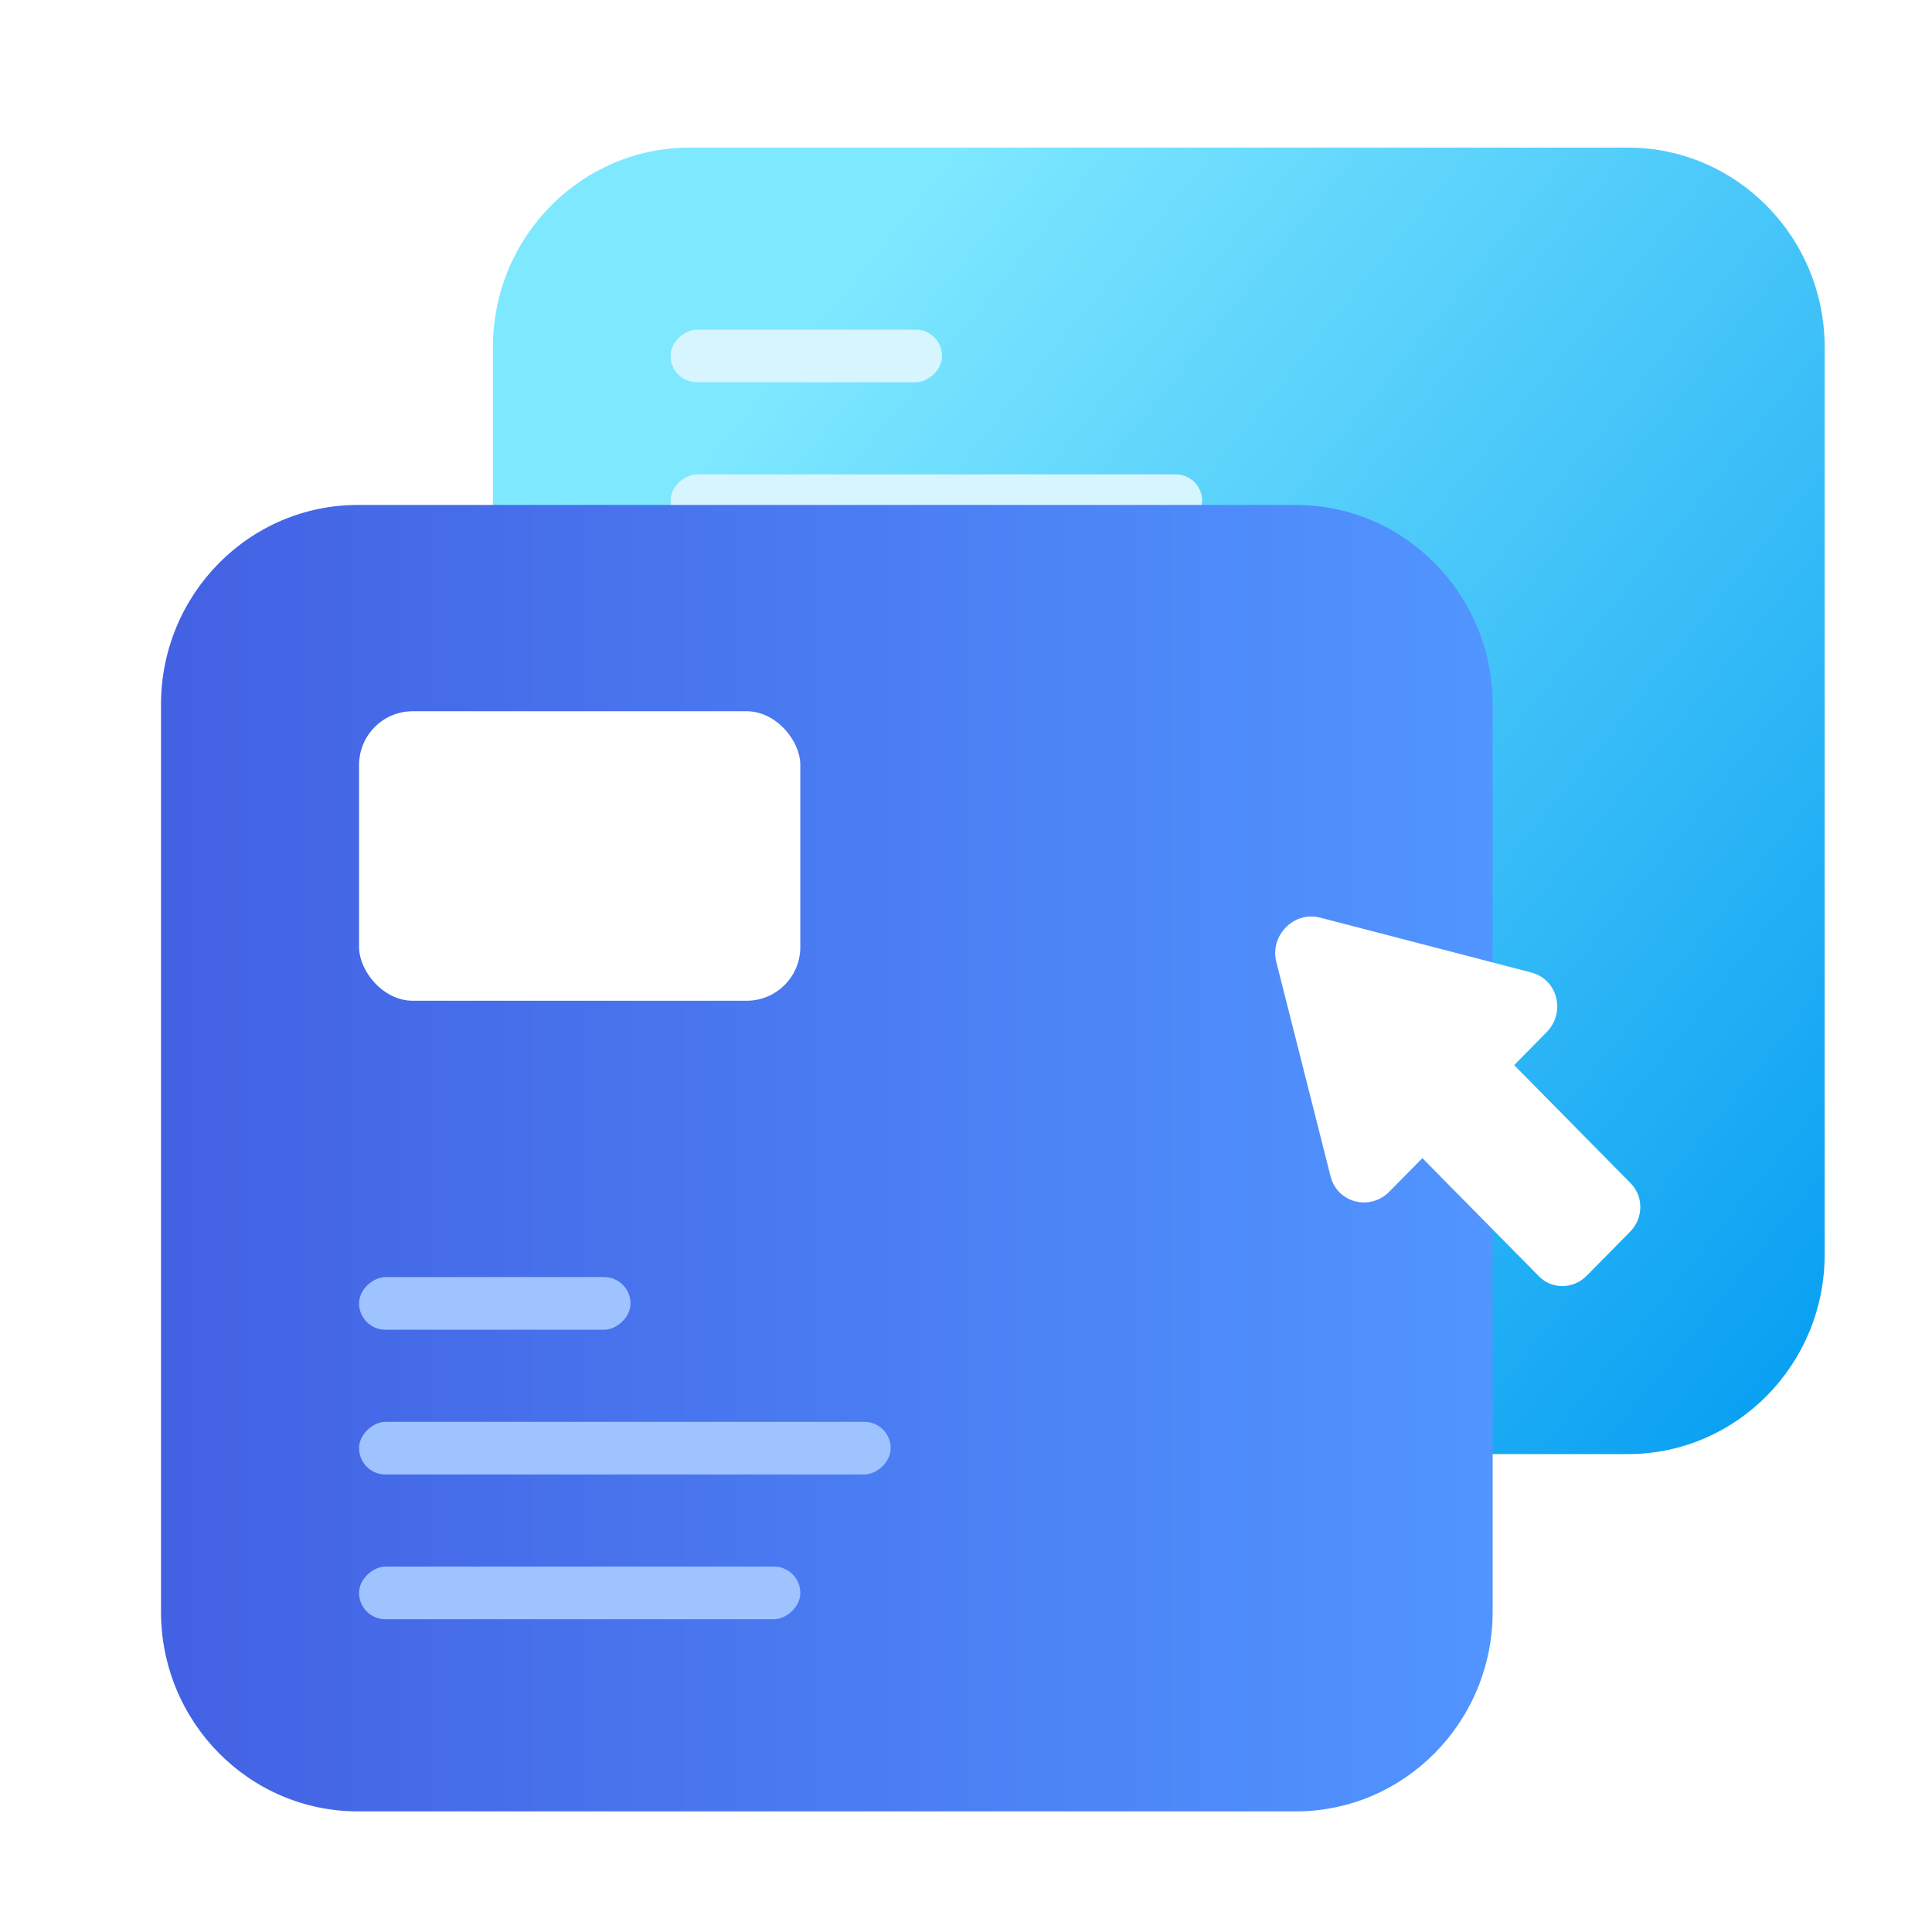 <svg width="144" height="143" viewBox="0 0 144 143" fill="none" xmlns="http://www.w3.org/2000/svg">
    <g filter="url(#t5nwo4gmka)">
        <path d="M132 22.881v67.61c0 8.216-6.573 14.881-14.677 14.881h-10.154V49.575c0-8.217-6.568-14.876-14.672-14.876H32.741V22.88C32.74 14.665 39.309 8 47.412 8h69.911C125.427 8 132 14.665 132 22.881z" fill="url(#6maqsww30b)"/>
        <rect x="85.601" y="32.355" width="3.923" height="39.622" rx="1.961" transform="rotate(90 85.6 32.355)" fill="#D7F5FF"/>
        <rect x="66.211" y="21.567" width="3.923" height="20.232" rx="1.961" transform="rotate(90 66.211 21.567)" fill="#D7F5FF"/>
        <path d="M92.578 34.633H22.677C14.57 34.633 8 41.295 8 49.514v67.604C8 125.337 14.57 132 22.677 132h69.9c8.106 0 14.677-6.663 14.677-14.882V49.514c0-8.219-6.571-14.881-14.676-14.881z" fill="url(#3vuh7q15vc)"/>
        <rect x="62.386" y="102.968" width="3.923" height="39.622" rx="1.961" transform="rotate(90 62.386 102.968)" fill="#9FC3FF"/>
        <rect x="42.996" y="92.18" width="3.923" height="20.232" rx="1.961" transform="rotate(90 42.996 92.18)" fill="#9FC3FF"/>
        <rect x="55.651" y="113.756" width="3.923" height="32.886" rx="1.961" transform="rotate(90 55.65 113.756)" fill="#9FC3FF"/>
        <path d="m110.152 69.484-15.76-4.096c-1.949-.504-3.76 1.331-3.262 3.308l4.043 15.976c.497 1.977 2.933 2.608 4.382 1.139l2.461-2.496 8.69 8.811c.971.984 2.56.964 3.555-.045l3.239-3.284c.995-1.01 1.015-2.62.045-3.605l-8.69-8.81 2.417-2.451c1.449-1.47.826-3.94-1.123-4.443l.003-.004z" fill="#fff"/>
        <rect x="22.764" y="50.008" width="32.886" height="21.576" rx="4" fill="#fff"/>
    </g>
    <defs>
        <linearGradient id="6maqsww30b" x1="59.422" y1="17.684" x2="148.761" y2="90.094" gradientUnits="userSpaceOnUse">
            <stop stop-color="#7EE8FF"/>
            <stop offset="1" stop-color="#009AF1"/>
        </linearGradient>
        <linearGradient id="3vuh7q15vc" x1="8" y1="83.319" x2="107.259" y2="83.319" gradientUnits="userSpaceOnUse">
            <stop stop-color="#4361E3"/>
            <stop offset="1" stop-color="#5195FF"/>
        </linearGradient>
        <filter id="t5nwo4gmka" x="4" y="3" width="140" height="140" filterUnits="userSpaceOnUse" color-interpolation-filters="sRGB">
            <feFlood flood-opacity="0" result="BackgroundImageFix"/>
            <feColorMatrix in="SourceAlpha" values="0 0 0 0 0 0 0 0 0 0 0 0 0 0 0 0 0 0 127 0" result="hardAlpha"/>
            <feOffset dx="4" dy="3"/>
            <feGaussianBlur stdDeviation="4"/>
            <feComposite in2="hardAlpha" operator="out"/>
            <feColorMatrix values="0 0 0 0 0 0 0 0 0 0 0 0 0 0 0 0 0 0 0.1 0"/>
            <feBlend in2="BackgroundImageFix" result="effect1_dropShadow_340_2586"/>
            <feBlend in="SourceGraphic" in2="effect1_dropShadow_340_2586" result="shape"/>
        </filter>
    </defs>
</svg>
